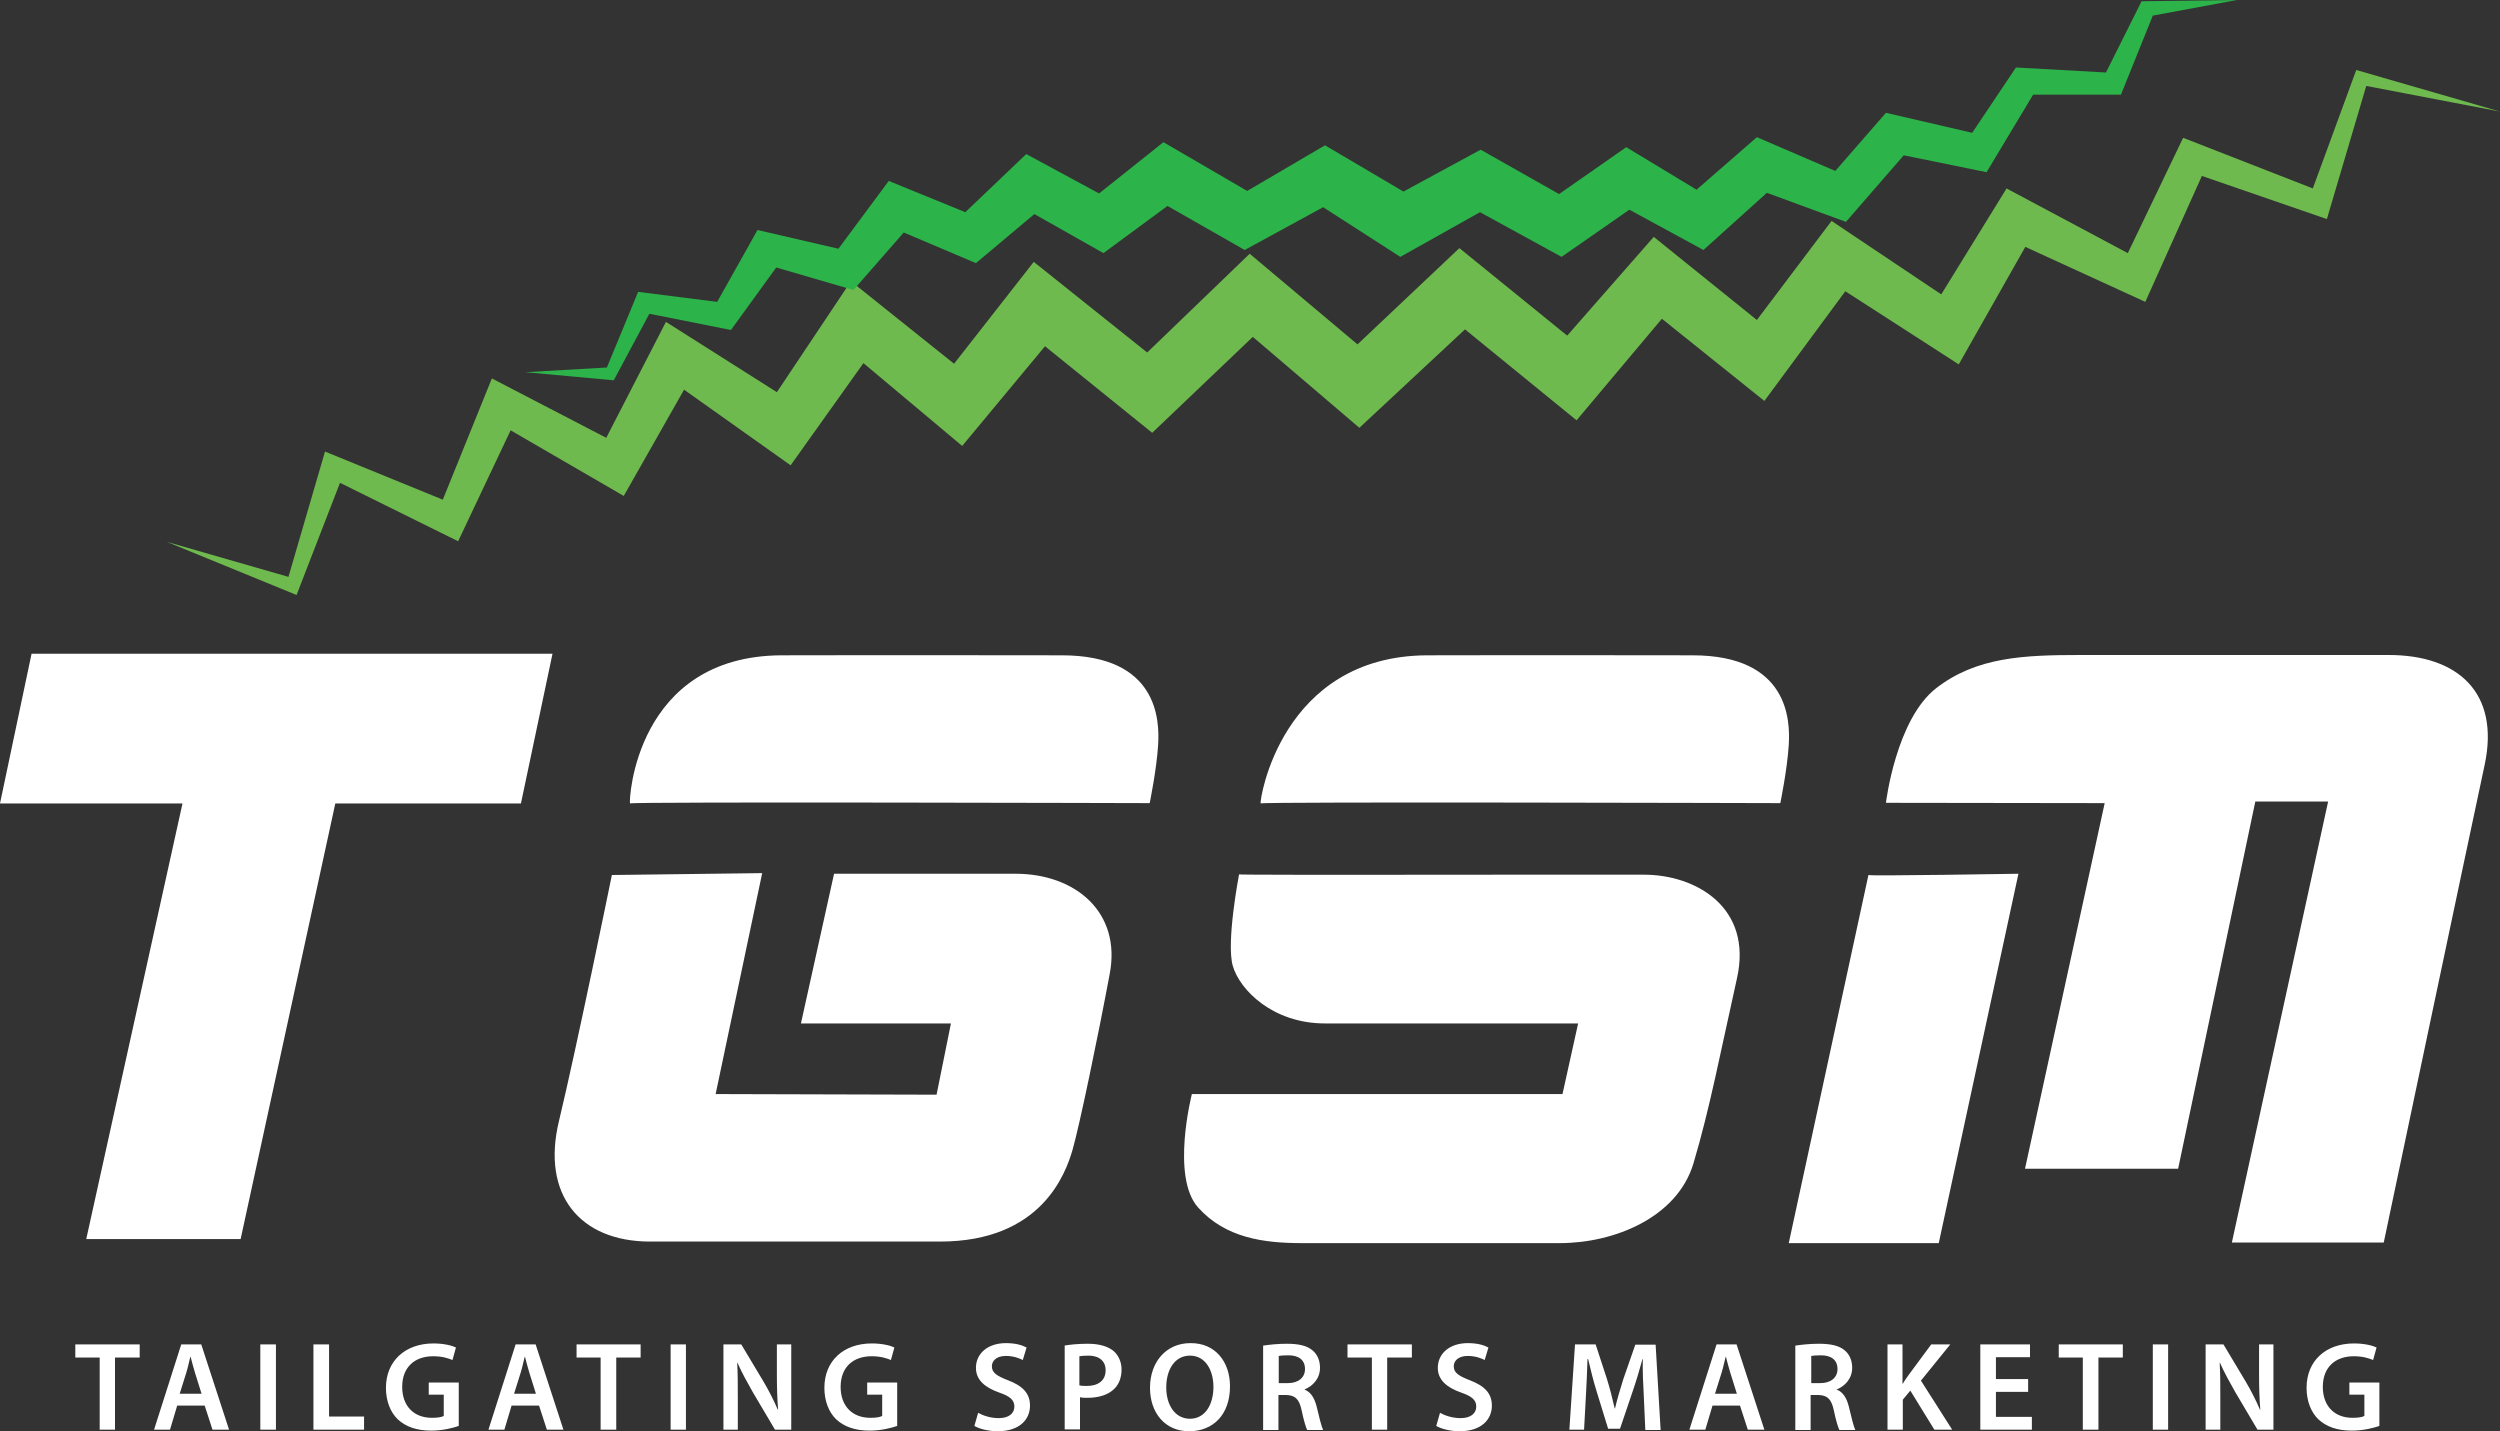 <svg xmlns="http://www.w3.org/2000/svg" viewBox="0 0 800 458" enable-background="new 0 0 800 458"><rect x="0" y="0" width="800" height="458" fill="#333333" stroke="none"/><style type="text/css">.st0{fill-rule:evenodd;clip-rule:evenodd;fill:#FFFFFF;} .st1{fill-rule:evenodd;clip-rule:evenodd;fill:#6FBA4E;} .st2{fill-rule:evenodd;clip-rule:evenodd;fill:#2CB34A;}</style><path class="st0" d="M10.1 209.2h166.7l-10.1 47.9h-59.4l-30.3 139.4h-49.4l30.8-139.4h-58.4l10.1-47.9zM201.6 257.1c-.4-.8 1.7-47.2 48.5-47.4 45.7-.1 58.9 0 89.7 0 30.8 0 31.3 20.8 30.8 28.7-.5 8-2.7 18.6-2.7 18.6s-166.8-.5-166.3.1zM403.4 257.1c-.4-.8 6.5-47.2 53.3-47.4 45.7-.1 54.1 0 84.9 0s31.3 20.8 30.8 28.7c-.5 8-2.7 18.6-2.7 18.6s-166.9-.5-166.3.1zM195.8 280s-11.2 54.9-16.9 78.6c-5.8 23.8 6.8 38.7 29.1 38.7h92.8c32.5 0 40.2-21.8 42.4-29.3 2.2-7.6 8.2-36.5 11.9-56.3 3.8-19.8-11-32.1-30.1-32.1h-58.1l-10.6 47.9h48l-4.6 22.8-70.7-.2 14.9-70.7-48.1.6zM396.5 279.8s-4.2 21.8-2 29.3c2.2 7.6 12.7 18.4 29.5 18.4h81l-5 22.6h-118.6s-6.8 26.5 2 36.3c8.8 9.8 21.1 11.4 33.3 11.4h82.4c17.5 0 37.6-8.2 42.8-25.5 5.2-17.4 8.8-36.3 13.9-59.1 5.2-22.8-13.1-33.3-29.7-33.3-16.4-.1-129.9.2-129.6-.1zM597.9 280l-25.5 117.8h48l25.5-118.2s-48 .8-48 .4zM603.5 256.9s3.2-26.7 16.1-36.7c12.9-10 28.1-10.6 46.2-10.6h98.6c22.1 0 35.6 12 30.7 35.1-5 23.2-32.3 152.9-32.3 152.9h-48.6l30.8-141.1h-23.3l-24.7 117.5h-49l25.5-117-70-.1zM31.9 434.4h-7.8v-4.2h20.6v4.2h-7.9v23.1h-4.9v-23.1zM64.5 446l-2.1-6.7c-.5-1.7-1-3.5-1.4-5.1h-.1c-.4 1.6-.8 3.5-1.3 5.1l-2.1 6.7h7zm-7.8 3.8l-2.3 7.7h-5.1l8.7-27.3h6.4l8.9 27.3h-5.3l-2.5-7.7h-8.8zM88.3 430.2v27.3h-5v-27.3h5zM100.3 430.2h5v23.1h11.2v4.2h-16.2v-27.3zM146.8 456.3c-1.7.6-5.1 1.5-8.8 1.5-4.6 0-8.1-1.2-10.7-3.6-2.4-2.3-3.8-5.9-3.8-10.1 0-8.6 6.2-14.2 15.2-14.2 3.4 0 6 .7 7.2 1.3l-1.1 4c-1.5-.6-3.3-1.2-6.2-1.2-5.8 0-9.9 3.4-9.9 9.8 0 6.2 3.8 9.9 9.5 9.9 1.8 0 3.1-.2 3.8-.6v-6.8h-4.8v-3.9h9.6v13.9zM171.5 446l-2.1-6.7c-.5-1.7-1-3.5-1.4-5.1h-.1c-.4 1.6-.8 3.5-1.3 5.1l-2.1 6.7h7zm-7.8 3.8l-2.3 7.7h-5.1l8.7-27.3h6.4l8.9 27.3h-5.3l-2.5-7.7h-8.8zM192.2 434.4h-7.7v-4.2h20.5v4.2h-7.8v23.1h-5v-23.1zM219.5 430.2v27.3h-4.9v-27.3h4.9zM231.5 457.5v-27.3h5.7l7 11.7c1.8 3 3.4 6.2 4.7 9.2h.1c-.3-3.6-.4-7.2-.4-11.4v-9.5h4.6v27.3h-5.2l-7.1-12c-1.7-3-3.6-6.4-4.9-9.4h-.1c.2 3.5.2 7.1.2 11.6v9.8h-4.6zM287.1 456.3c-1.7.6-5.1 1.5-8.8 1.5-4.6 0-8.1-1.2-10.7-3.6-2.4-2.3-3.8-5.9-3.8-10.1 0-8.6 6.1-14.2 15.2-14.2 3.4 0 6 .7 7.2 1.3l-1.1 4c-1.5-.6-3.3-1.2-6.2-1.2-5.8 0-9.9 3.4-9.9 9.8 0 6.2 3.8 9.9 9.5 9.9 1.8 0 3.1-.2 3.8-.6v-6.8h-4.8v-3.9h9.6v13.9zM313 452.1c1.6.9 4 1.7 6.6 1.7 3.2 0 5-1.5 5-3.7 0-2.1-1.4-3.3-4.9-4.5-4.5-1.6-7.4-4-7.4-7.9 0-4.5 3.7-7.9 9.6-7.9 3 0 5.1.6 6.6 1.4l-1.2 4c-1-.5-2.9-1.3-5.4-1.3-3.2 0-4.5 1.7-4.5 3.3 0 2.1 1.6 3.1 5.2 4.5 4.7 1.8 7 4.2 7 8.1 0 4.4-3.3 8.2-10.4 8.2-2.9 0-5.9-.8-7.4-1.7l1.2-4.2zM345.4 443.3c.6.2 1.4.2 2.4.2 3.7 0 6-1.8 6-5 0-3-2.1-4.7-5.5-4.7-1.4 0-2.3.1-2.9.2v9.3zm-4.9-12.7c1.8-.3 4.2-.6 7.6-.6 3.6 0 6.3.8 8.1 2.2 1.6 1.3 2.7 3.5 2.7 6 0 2.6-.8 4.7-2.3 6.2-2 2-5.1 2.9-8.6 2.9-.9 0-1.8 0-2.4-.2v10.3h-4.9v-26.8h-.2zM373.2 444c0 5.6 2.8 10 7.6 10s7.5-4.5 7.5-10.2c0-5.2-2.5-10-7.5-10-4.9 0-7.6 4.5-7.6 10.2zm20.4-.4c0 9.2-5.5 14.4-13.1 14.4-7.7 0-12.5-5.9-12.5-13.9 0-8.4 5.3-14.3 12.9-14.3 8-.1 12.7 6 12.7 13.8zM409.1 442.6h3c3.4 0 5.5-1.8 5.5-4.5 0-3-2.1-4.4-5.3-4.4-1.6 0-2.6.1-3.1.2v8.7h-.1zm-4.9-12c1.9-.3 4.7-.6 7.5-.6 3.9 0 6.6.6 8.4 2.2 1.5 1.3 2.3 3.2 2.3 5.5 0 3.5-2.4 5.9-4.9 6.9v.1c1.9.7 3.1 2.6 3.8 5.3.8 3.4 1.6 6.6 2.1 7.6h-5.1c-.4-.8-1.1-3-1.8-6.4-.8-3.6-2.1-4.7-4.9-4.8h-2.5v11.2h-4.9v-27zM439 434.4h-7.8v-4.2h20.6v4.2h-7.9v23.1h-4.9v-23.1zM460.8 452.1c1.6.9 4 1.7 6.6 1.7 3.2 0 5-1.5 5-3.7 0-2.1-1.4-3.3-4.9-4.5-4.5-1.6-7.4-4-7.4-7.9 0-4.5 3.7-7.9 9.6-7.9 3 0 5.1.6 6.6 1.4l-1.2 4c-1-.5-2.9-1.3-5.4-1.3-3.2 0-4.5 1.7-4.5 3.3 0 2.1 1.6 3.1 5.2 4.5 4.7 1.8 7 4.2 7 8.1 0 4.4-3.3 8.2-10.4 8.2-2.9 0-5.9-.8-7.4-1.7l1.2-4.2zM526 446.4c-.2-3.5-.4-7.8-.3-11.5h-.1c-.9 3.3-2 7-3.2 10.5l-4 11.8h-3.8l-3.6-11.7c-1.1-3.5-2-7.2-2.8-10.6h-.2c-.1 3.6-.3 7.9-.5 11.6l-.6 11h-4.7l1.8-27.3h6.6l3.6 11c1 3.2 1.8 6.4 2.5 9.5h.1c.7-3 1.7-6.3 2.7-9.5l3.8-10.9h6.5l1.6 27.3h-4.9l-.5-11.2zM555.8 446l-2.1-6.7c-.5-1.7-1-3.5-1.4-5.1h-.1c-.4 1.6-.8 3.5-1.3 5.1l-2.1 6.7h7zm-7.8 3.8l-2.3 7.7h-5.1l8.7-27.3h6.4l8.9 27.3h-5.3l-2.5-7.7h-8.8zM579.5 442.6h3c3.4 0 5.5-1.8 5.5-4.5 0-3-2.1-4.4-5.3-4.4-1.6 0-2.6.1-3.1.2v8.7h-.1zm-5-12c1.9-.3 4.7-.6 7.5-.6 3.9 0 6.6.6 8.4 2.2 1.5 1.3 2.3 3.2 2.3 5.5 0 3.5-2.4 5.9-4.9 6.9v.1c1.9.7 3.1 2.6 3.8 5.3.8 3.4 1.6 6.6 2.1 7.6h-5.1c-.4-.8-1.1-3-1.8-6.4-.8-3.6-2.1-4.7-4.9-4.8h-2.5v11.2h-4.9v-27zM603.9 430.2h4.9v12.6h.1c.6-1.1 1.3-2 2-3l7.1-9.6h6.1l-9.4 11.6 10 15.7h-5.7l-7.7-12.5-2.4 2.9v9.6h-4.9v-27.3h-.1zM649 445.4h-10.3v8h11.5v4.1h-16.5v-27.3h15.9v4.1h-10.9v7h10.3v4.1zM666.5 434.4h-7.7v-4.2h20.5v4.2h-7.8v23.1h-5v-23.1zM693.8 430.2v27.3h-4.9v-27.3h4.9zM705.8 457.5v-27.3h5.7l7 11.7c1.8 3 3.4 6.2 4.7 9.2h.1c-.3-3.6-.4-7.2-.4-11.4v-9.5h4.6v27.3h-5.1l-7.1-12c-1.7-3-3.6-6.4-4.9-9.4h-.1c.2 3.5.2 7.1.2 11.6v9.8h-4.7zM761.4 456.3c-1.7.6-5.1 1.5-8.8 1.5-4.6 0-8.1-1.2-10.7-3.6-2.4-2.3-3.8-5.9-3.8-10.1 0-8.6 6.1-14.2 15.2-14.2 3.4 0 6 .7 7.2 1.3l-1.1 4c-1.5-.6-3.3-1.2-6.2-1.2-5.8 0-9.9 3.4-9.9 9.8 0 6.2 3.8 9.9 9.5 9.9 1.8 0 3.1-.2 3.8-.6v-6.8h-4.8v-3.9h9.6v13.9z"/><path class="st1" d="M53.4 173.4l41.5 17 13.9-35.9 37.8 18.7 16.8-35.5 36.2 21 19.3-34 34.1 24.2 23.3-32.7 31.6 26.5 26.5-31.9 34.3 27.7 32.2-30.7 34.1 29.1 33.8-31.5 35.7 29.1 27.3-32.5 32.8 26.3 25.9-35.1 36.3 23.4 21.3-37.6 38.4 17.6 18.1-40.3 40 13.8 12.6-42.6 42.8 8.2-46-13.3-13.9 37.9-41.5-16.2-17.7 36.9-38.8-20.7-20.9 33.9-35.1-23.5-23.9 31.7-33-26.6-27.7 31.6-34.5-28-32.6 30.8-34.5-29-32.8 31.6-36.3-29-25.5 32.6-33-26.4-23.7 35.5-35.5-22.5-19.1 37.1-36.6-19-15.7 38.8-37.7-15.4-11.7 40.1-38.9-11.2z"/><path class="st2" d="M168.1 119.1l28.3 2.6 11.4-21.3 26.1 5.2 14.5-20 24.7 7.2 16.1-18.4 23.1 9.8 18.7-15.7 22.1 12.5 20.5-15.1 24.7 14.1 25.1-13.7 24.7 15.9 25.5-14.3 26.1 14.3 21.7-15.1 23.7 12.9 20.3-18.3 25.3 9.3 18.5-21.3 26.5 5.4 14.9-24.8h28.1l10.2-25.3 26.9-5-30.5.4-11.4 22.8-28.8-1.6-14 20.9-27.6-6.4-16.2 18.6-25.1-10.8-19.3 16.8-22.5-13.6-21.5 15-25.1-14.2-24.7 13.4-25.1-14.8-24.9 14.6-26.8-15.6-20.6 16.4-23.3-12.6-19.5 18.6-24.5-10-16.1 21.7-25.9-6-12.9 23-25.3-3.2-10 24.2-26.1 1.5z"/></svg>